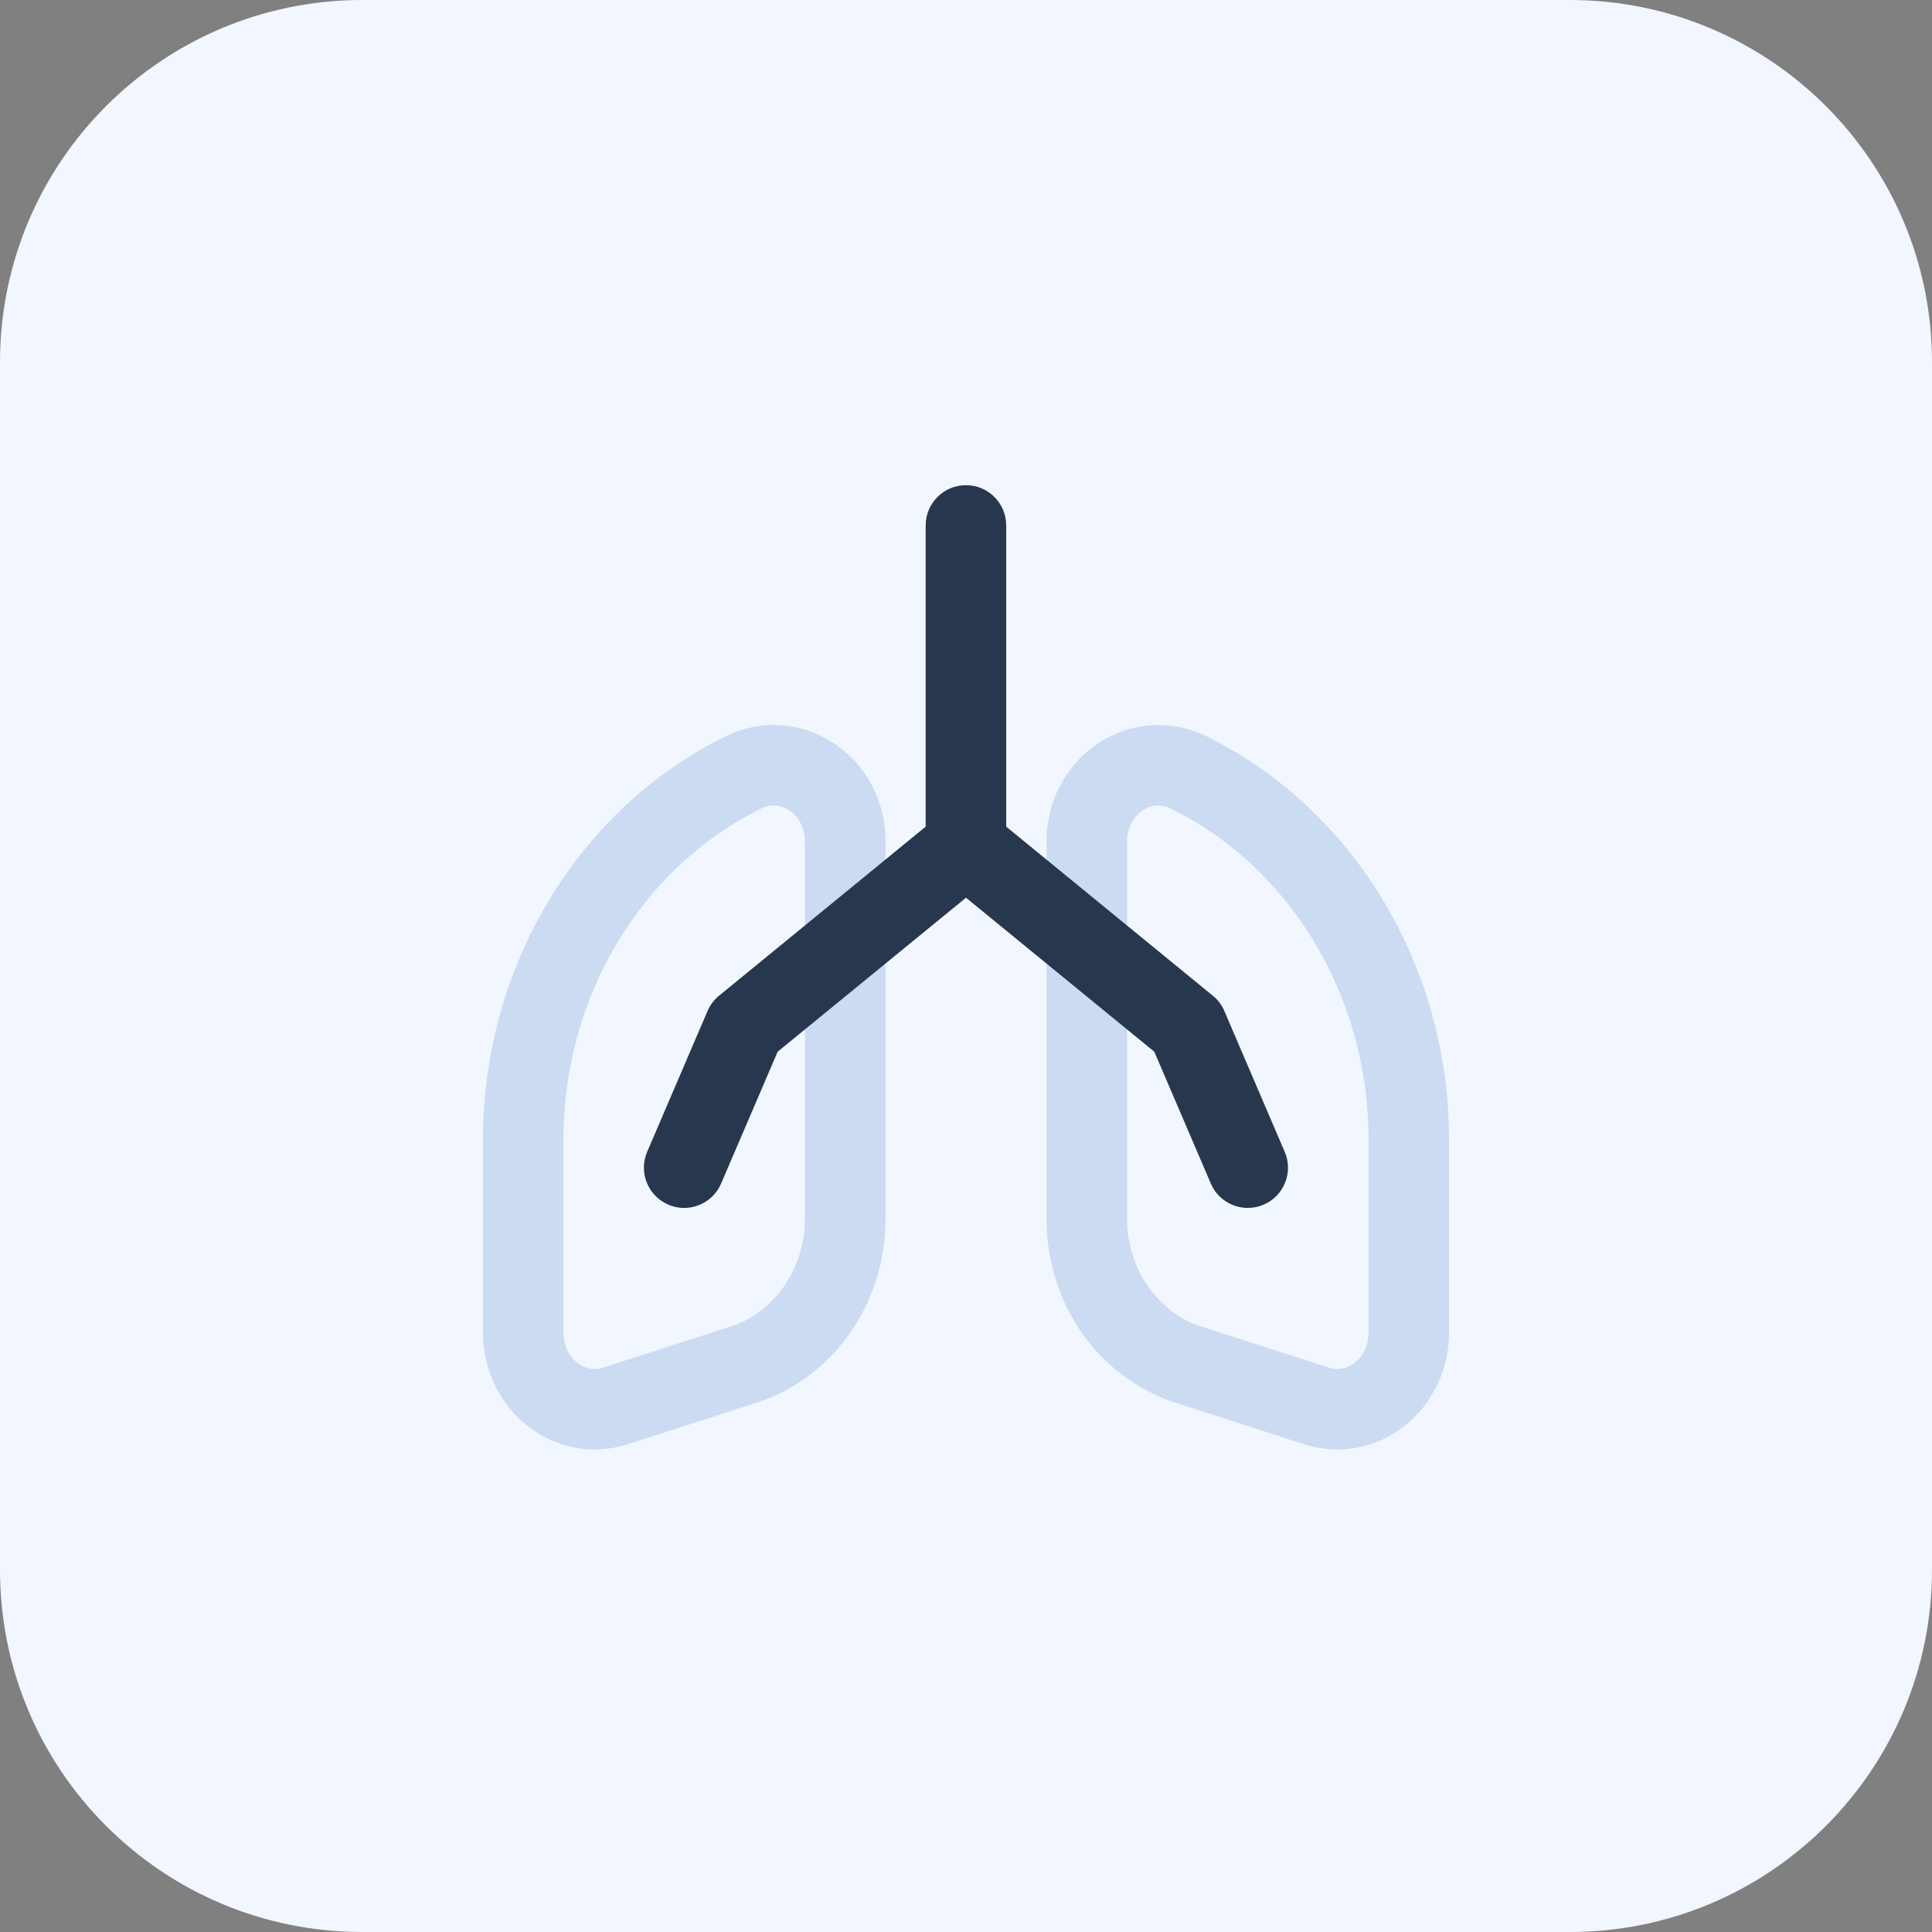 <svg width="64" height="64" viewBox="0 0 64 64" fill="none" xmlns="http://www.w3.org/2000/svg">
<rect x="0" y="0" width="64" height="64" fill="#808080" stroke="none"/>
<path d="M52 64H12C5.372 64 0 58.628 0 52V12C0 5.372 5.372 0 12 0H52C58.628 0 64 5.372 64 12V52C64 58.628 58.628 64 52 64Z" fill="#F2F6FE"/>
<path d="M19.696 48.016C18.95 48.016 18.216 47.778 17.584 47.318C16.592 46.596 16 45.412 16 44.152V37.728C16 32.014 19.162 26.776 24.056 24.382C25.176 23.836 26.476 23.904 27.532 24.564C28.66 25.268 29.334 26.508 29.334 27.878V40.366C29.334 43.19 27.608 45.646 25.042 46.474L20.8 47.84C20.434 47.958 20.064 48.016 19.696 48.016ZM25.63 26.682C25.508 26.682 25.372 26.708 25.228 26.78C21.242 28.728 18.666 33.026 18.666 37.73V44.154C18.666 44.572 18.844 44.94 19.152 45.164C19.3 45.27 19.594 45.428 19.98 45.304L24.222 43.938C25.66 43.474 26.666 42.006 26.666 40.368V27.88C26.666 27.436 26.462 27.042 26.12 26.828C26.016 26.762 25.844 26.682 25.63 26.682Z" fill="#CADBF2"/>
<path d="M44.304 48.016C43.936 48.016 43.564 47.958 43.202 47.84L38.96 46.474C36.392 45.646 34.668 43.192 34.668 40.366V27.878C34.668 26.508 35.342 25.268 36.47 24.564C37.528 23.906 38.826 23.836 39.946 24.382C44.838 26.776 48 32.014 48 37.728V44.152C48 45.412 47.408 46.596 46.416 47.318C45.786 47.778 45.05 48.016 44.304 48.016ZM38.37 26.682C38.156 26.682 37.984 26.762 37.88 26.828C37.538 27.042 37.334 27.434 37.334 27.88V40.368C37.334 42.006 38.34 43.474 39.778 43.938L44.02 45.304C44.402 45.428 44.702 45.27 44.848 45.164C45.156 44.938 45.334 44.57 45.334 44.154V37.73C45.334 33.026 42.758 28.73 38.772 26.78C38.628 26.708 38.492 26.682 38.37 26.682Z" fill="#CADBF2"/>
<path d="M42.558 38.156L40.558 33.49C40.474 33.292 40.344 33.12 40.176 32.984L33.332 27.384V17.406C33.332 16.67 32.736 16.072 31.998 16.072C31.262 16.072 30.664 16.67 30.664 17.406V27.384L23.82 32.984C23.654 33.12 23.524 33.294 23.438 33.49L21.438 38.156C21.148 38.834 21.462 39.616 22.138 39.906C22.812 40.198 23.598 39.884 23.888 39.206L25.76 34.84L32 29.738L38.238 34.84L40.11 39.206C40.326 39.712 40.818 40.014 41.336 40.014C41.512 40.014 41.69 39.978 41.86 39.906C42.536 39.616 42.85 38.832 42.558 38.156Z" fill="#27384E"/>
</svg>
